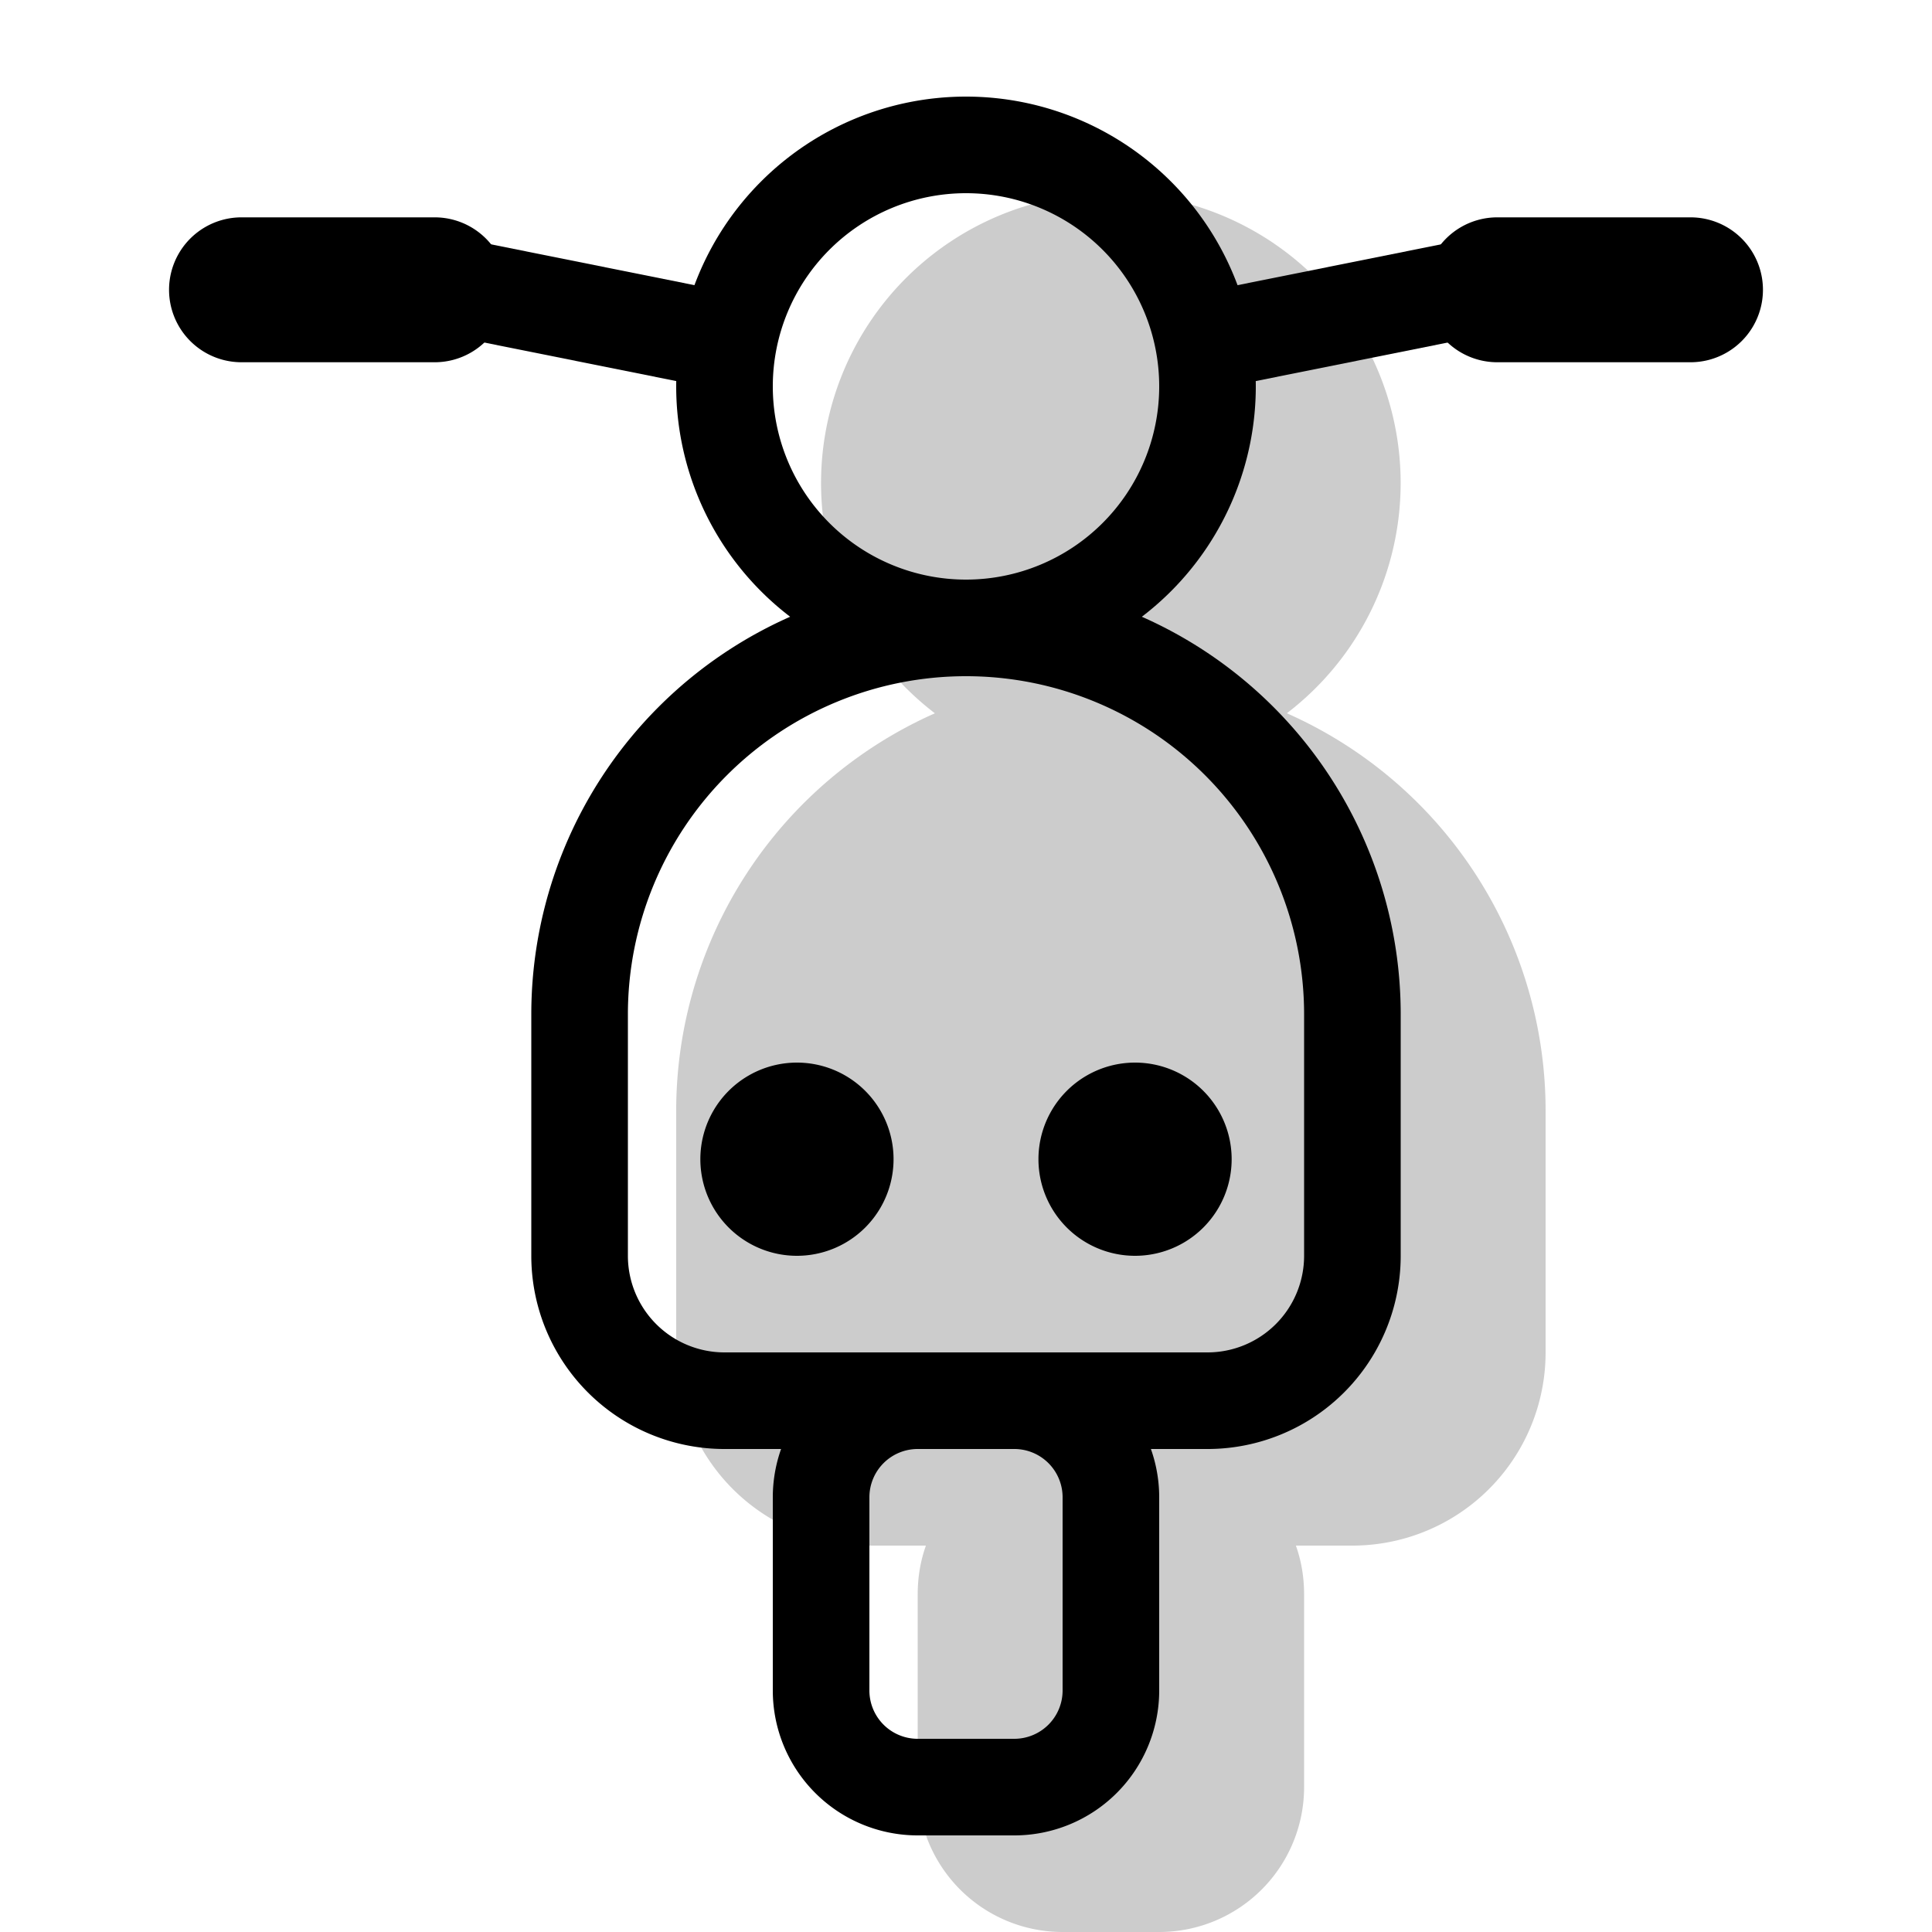 <svg xmlns="http://www.w3.org/2000/svg" width="3em" height="3em" viewBox="0 0 20 20"><g fill="currentColor"><path fill-rule="evenodd" d="M13.322 7.384A4.5 4.5 0 0 1 16 11.5V14a2 2 0 0 1-2 2h-.585q.084.236.085.5v2A1.5 1.5 0 0 1 12 20h-1a1.5 1.5 0 0 1-1.5-1.5v-2q.001-.264.085-.5H9a2 2 0 0 1-2-2v-2.5a4.5 4.5 0 0 1 2.678-4.116a3 3 0 1 1 3.643 0" clip-rule="evenodd" opacity=".2"/><path d="M12.75 12a1 1 0 1 1-2 0a1 1 0 0 1 2 0m-3.5 0a1 1 0 1 1-2 0a1 1 0 0 1 2 0"/><path fill-rule="evenodd" d="M10 7a3 3 0 1 0 0-6a3 3 0 0 0 0 6m0-5a2 2 0 1 1 0 4a2 2 0 0 1 0-4m.5 12h-1A1.5 1.5 0 0 0 8 15.5v2A1.5 1.5 0 0 0 9.5 19h1a1.5 1.5 0 0 0 1.5-1.5v-2a1.5 1.5 0 0 0-1.5-1.5M9 15.5a.5.5 0 0 1 .5-.5h1a.5.5 0 0 1 .5.5v2a.5.5 0 0 1-.5.5h-1a.5.5 0 0 1-.5-.5z" clip-rule="evenodd"/><path d="M15.5 3.75a.75.75 0 0 1 0-1.5h2a.75.75 0 0 1 0 1.5zm-13 0a.75.75 0 0 1 0-1.5h2a.75.75 0 0 1 0 1.5z"/><path d="m4.106 3.364l.302-.97l3.698.742l-.302.97zm7.788-.228l.302.97l3.698-.742l-.302-.97z"/><path fill-rule="evenodd" d="M14.5 10.5a4.5 4.5 0 1 0-9 0V13a2 2 0 0 0 2 2h5a2 2 0 0 0 2-2zm-8 0a3.5 3.5 0 1 1 7 0V13a1 1 0 0 1-1 1h-5a1 1 0 0 1-1-1z" clip-rule="evenodd"/></g></svg>